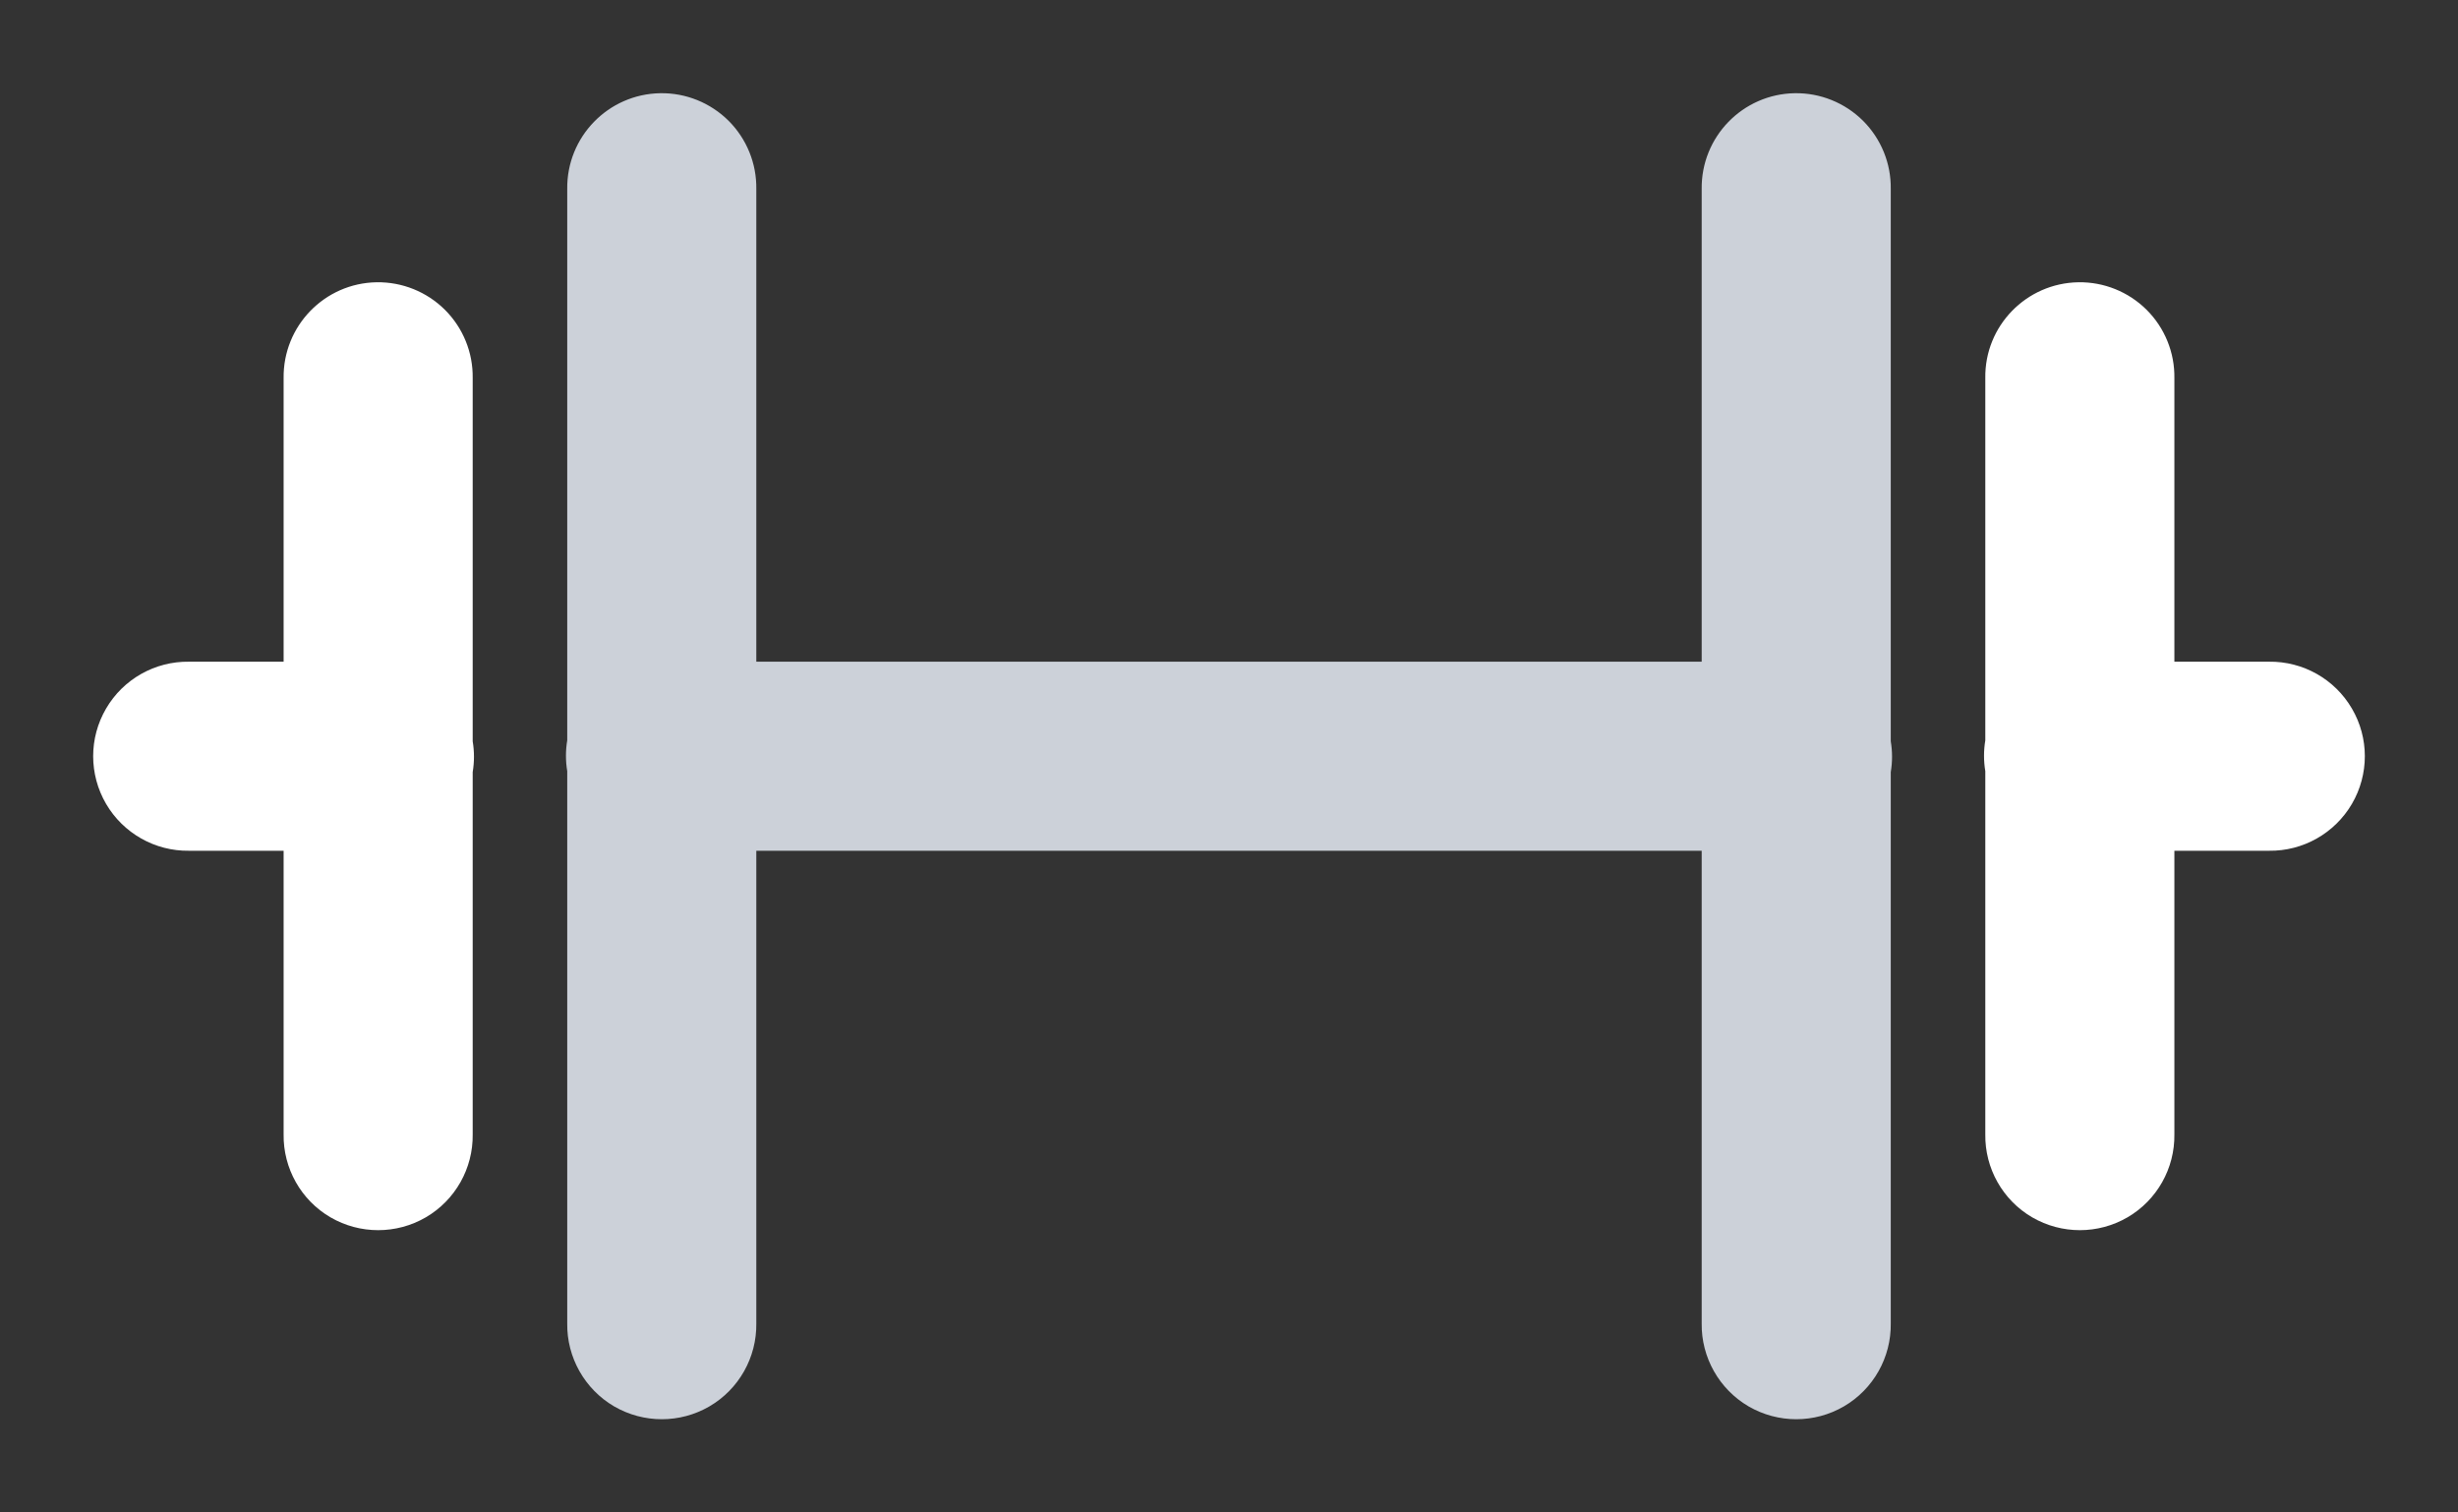 <svg width="26" height="16" viewBox="0 0 26 16" fill="none" xmlns="http://www.w3.org/2000/svg">
<rect x="0" y="0" width="26" height="16" fill="#333333" stroke="none"/>
<path fill-rule="evenodd" clip-rule="evenodd" d="M6.985 0.986C6.433 0.995 5.993 1.448 6 2V7.832C5.982 7.94 5.982 8.05 6 8.158V14C5.995 14.36 6.185 14.696 6.496 14.878C6.808 15.059 7.193 15.059 7.504 14.878C7.816 14.696 8.005 14.36 8 14V9H18V14C17.995 14.36 18.185 14.696 18.496 14.878C18.808 15.059 19.193 15.059 19.504 14.878C19.816 14.696 20.005 14.36 20 14V8.168C20.018 8.06 20.018 7.95 20 7.842V2C20.004 1.729 19.898 1.469 19.707 1.278C19.515 1.087 19.255 0.982 18.985 0.986C18.433 0.995 17.993 1.448 18 2V7H8V2C8.004 1.729 7.898 1.469 7.707 1.278C7.515 1.087 7.255 0.982 6.985 0.986Z" fill="#CCD1D9"/>
<path fill-rule="evenodd" clip-rule="evenodd" d="M3.984 2.986C3.433 2.995 2.993 3.448 3 4V7H2C1.639 6.995 1.304 7.184 1.122 7.496C0.94 7.807 0.94 8.192 1.122 8.504C1.304 8.815 1.639 9.005 2 9H3V12C2.995 12.36 3.184 12.696 3.496 12.878C3.807 13.059 4.193 13.059 4.504 12.878C4.816 12.696 5.005 12.36 5 12V8.168C5.018 8.06 5.018 7.95 5 7.842V4C5.004 3.729 4.898 3.469 4.707 3.278C4.515 3.087 4.255 2.982 3.984 2.986ZM21.985 2.986C21.433 2.995 20.992 3.448 21 4V7.832C20.982 7.94 20.982 8.05 21 8.158V12C20.995 12.36 21.184 12.696 21.496 12.878C21.808 13.059 22.193 13.059 22.504 12.878C22.816 12.696 23.005 12.36 23 12V9H24C24.361 9.005 24.696 8.815 24.878 8.504C25.06 8.192 25.06 7.807 24.878 7.496C24.696 7.184 24.361 6.995 24 7H23V4C23.004 3.729 22.898 3.469 22.707 3.278C22.515 3.087 22.255 2.982 21.985 2.986Z" fill="white"/>
</svg>
